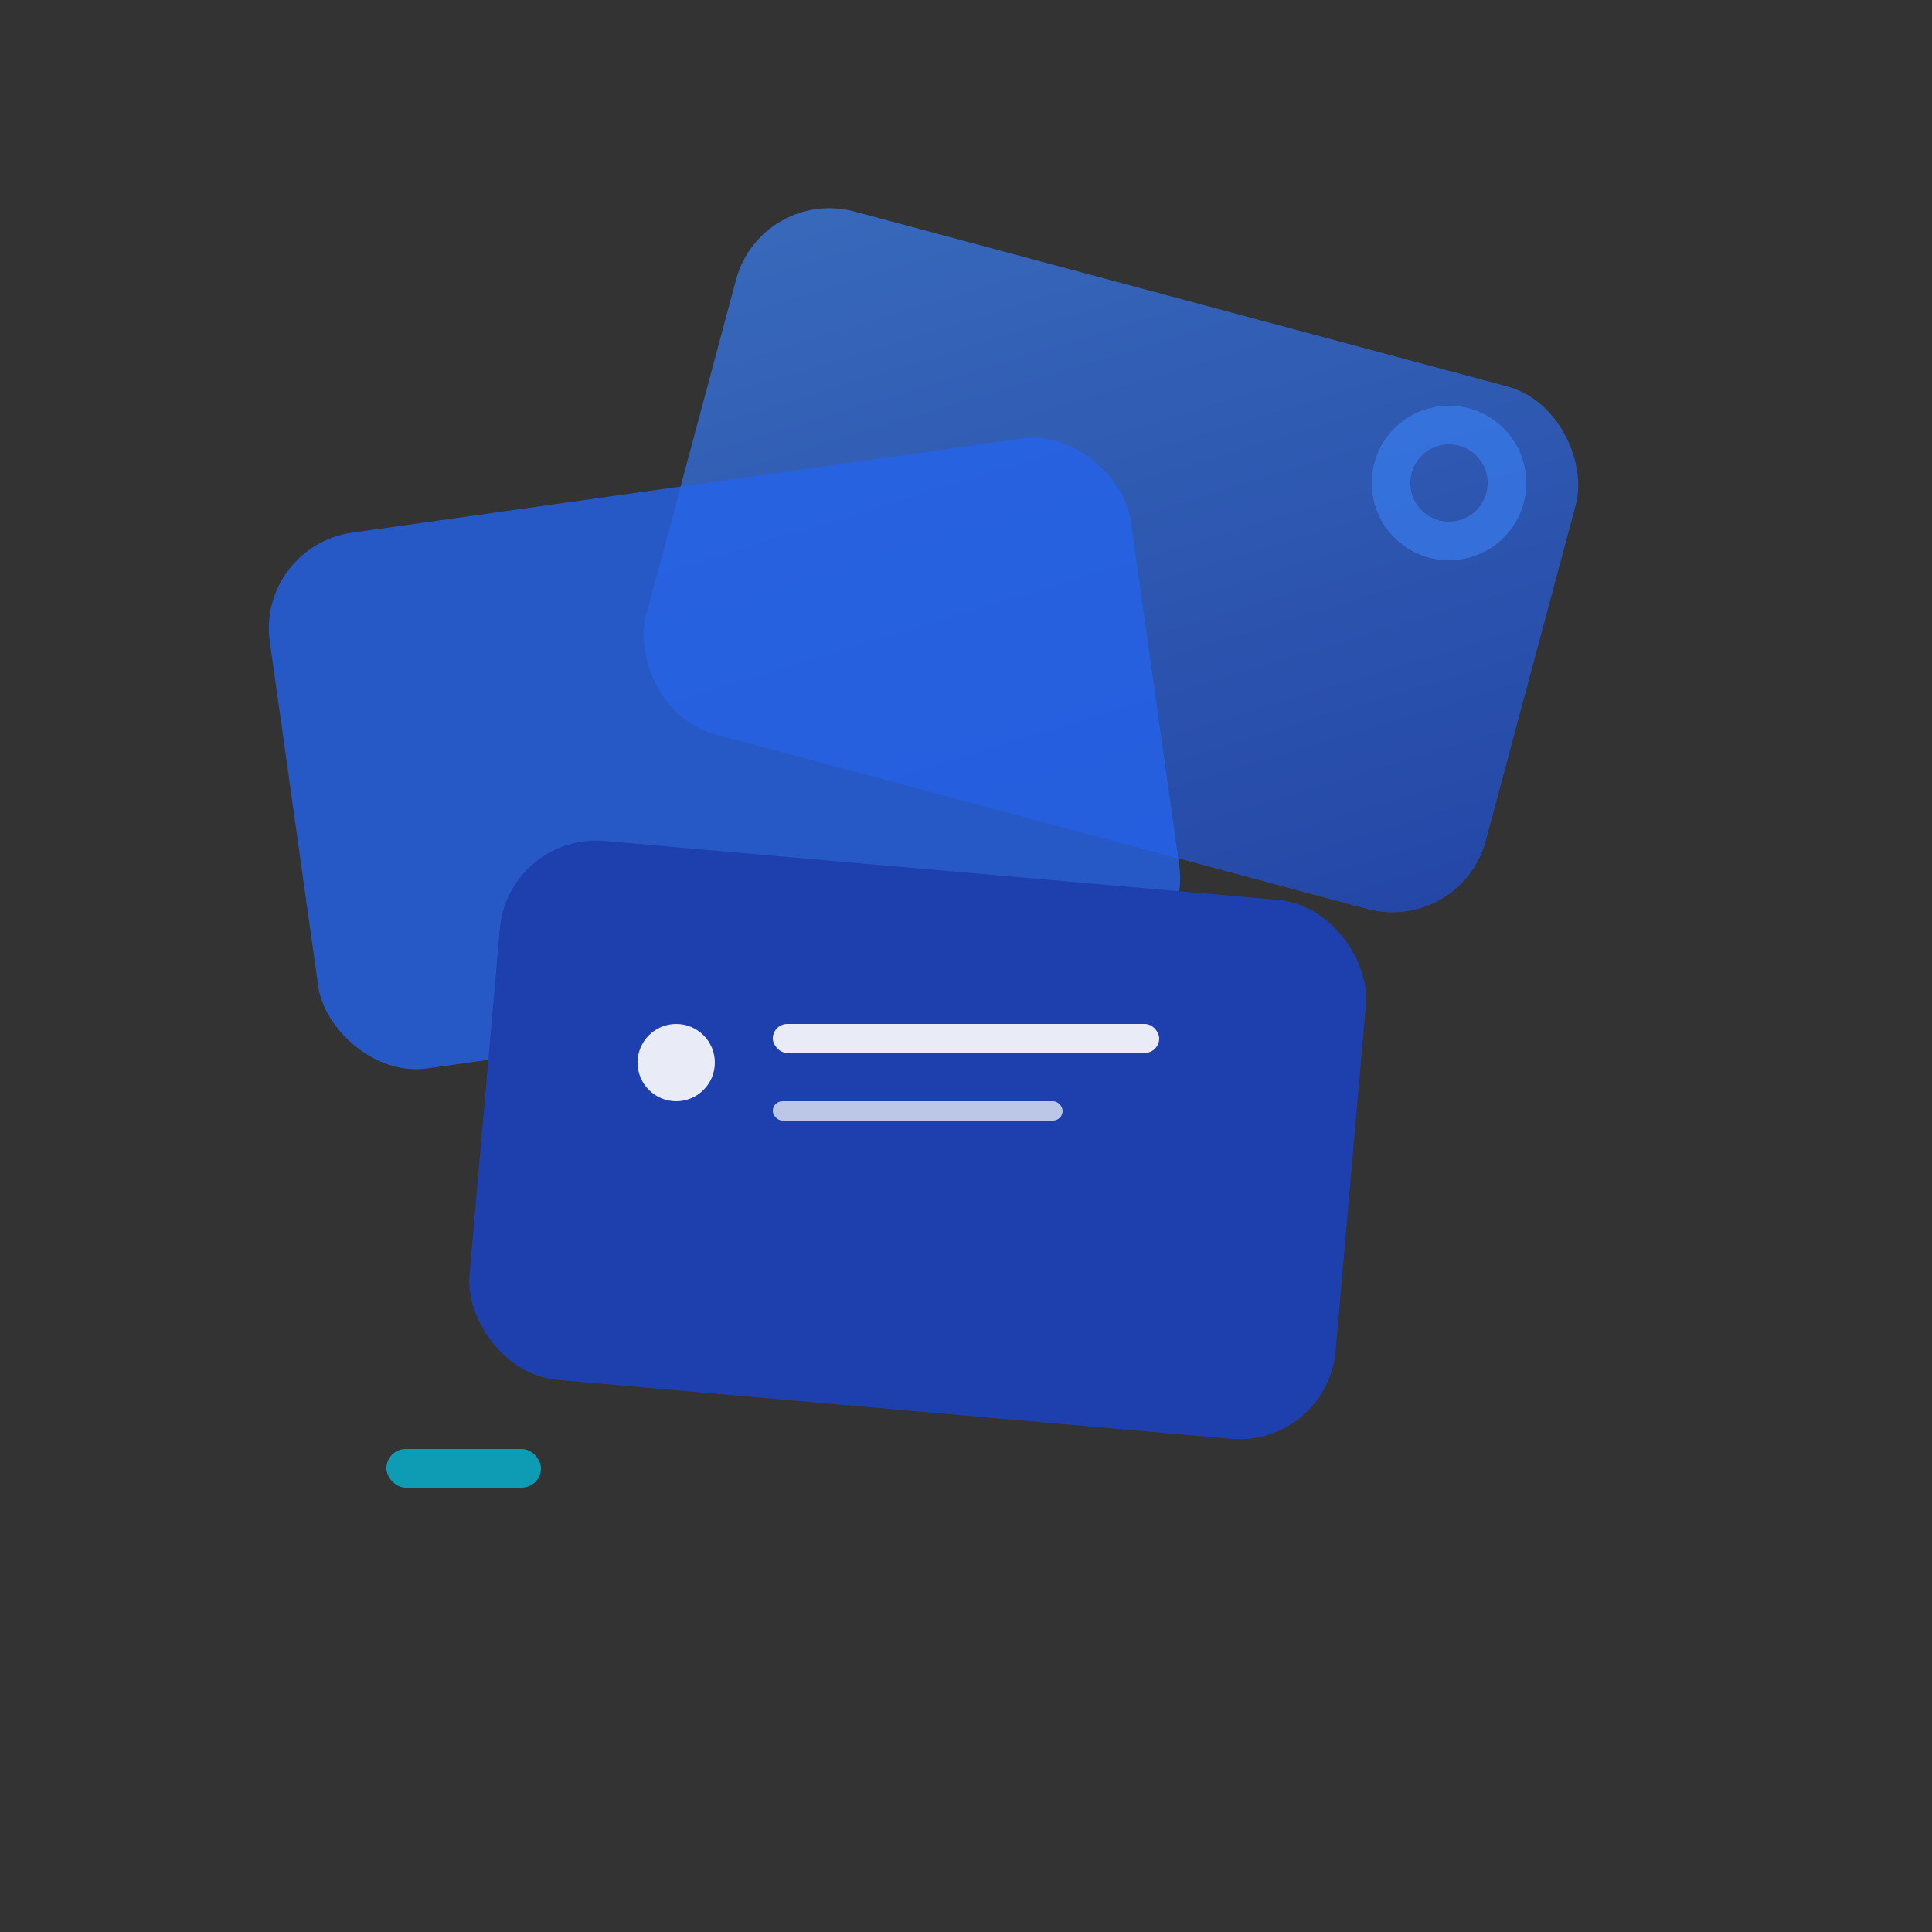 <svg viewBox="0 0 100 100" xmlns="http://www.w3.org/2000/svg">
  <rect x="0" y="0" width="100" height="100" fill="#333333" stroke="none"/>
  <defs>
    <linearGradient id="cardGrad" x1="0%" y1="0%" x2="100%" y2="100%">
      <stop offset="0%" style="stop-color:#3b82f6;stop-opacity:1" />
      <stop offset="100%" style="stop-color:#1d4ed8;stop-opacity:1" />
    </linearGradient>
  </defs>
  
  <!-- Dynamic scattered cards -->
  <rect x="35" y="15" width="45" height="28" rx="5" transform="rotate(15 57.5 29)" fill="url(#cardGrad)" opacity="0.7"/>
  <rect x="15" y="25" width="45" height="28" rx="5" transform="rotate(-8 37.5 39)" fill="#2563eb" opacity="0.8"/>
  <rect x="25" y="45" width="45" height="28" rx="5" transform="rotate(5 47.5 59)" fill="#1e40af"/>
  
  <!-- Modern text elements on front card -->
  <circle cx="35" cy="55" r="2" fill="white" opacity="0.9"/>
  <rect x="40" y="53" width="20" height="1.5" rx="0.75" fill="white" opacity="0.9"/>
  <rect x="40" y="57" width="15" height="1" rx="0.5" fill="white" opacity="0.7"/>
  
  <!-- Cool accent elements -->
  <circle cx="75" cy="25" r="3" fill="none" stroke="#3b82f6" stroke-width="2" opacity="0.6"/>
  <rect x="20" y="75" width="8" height="2" rx="1" fill="#06b6d4" opacity="0.8"/>
</svg>